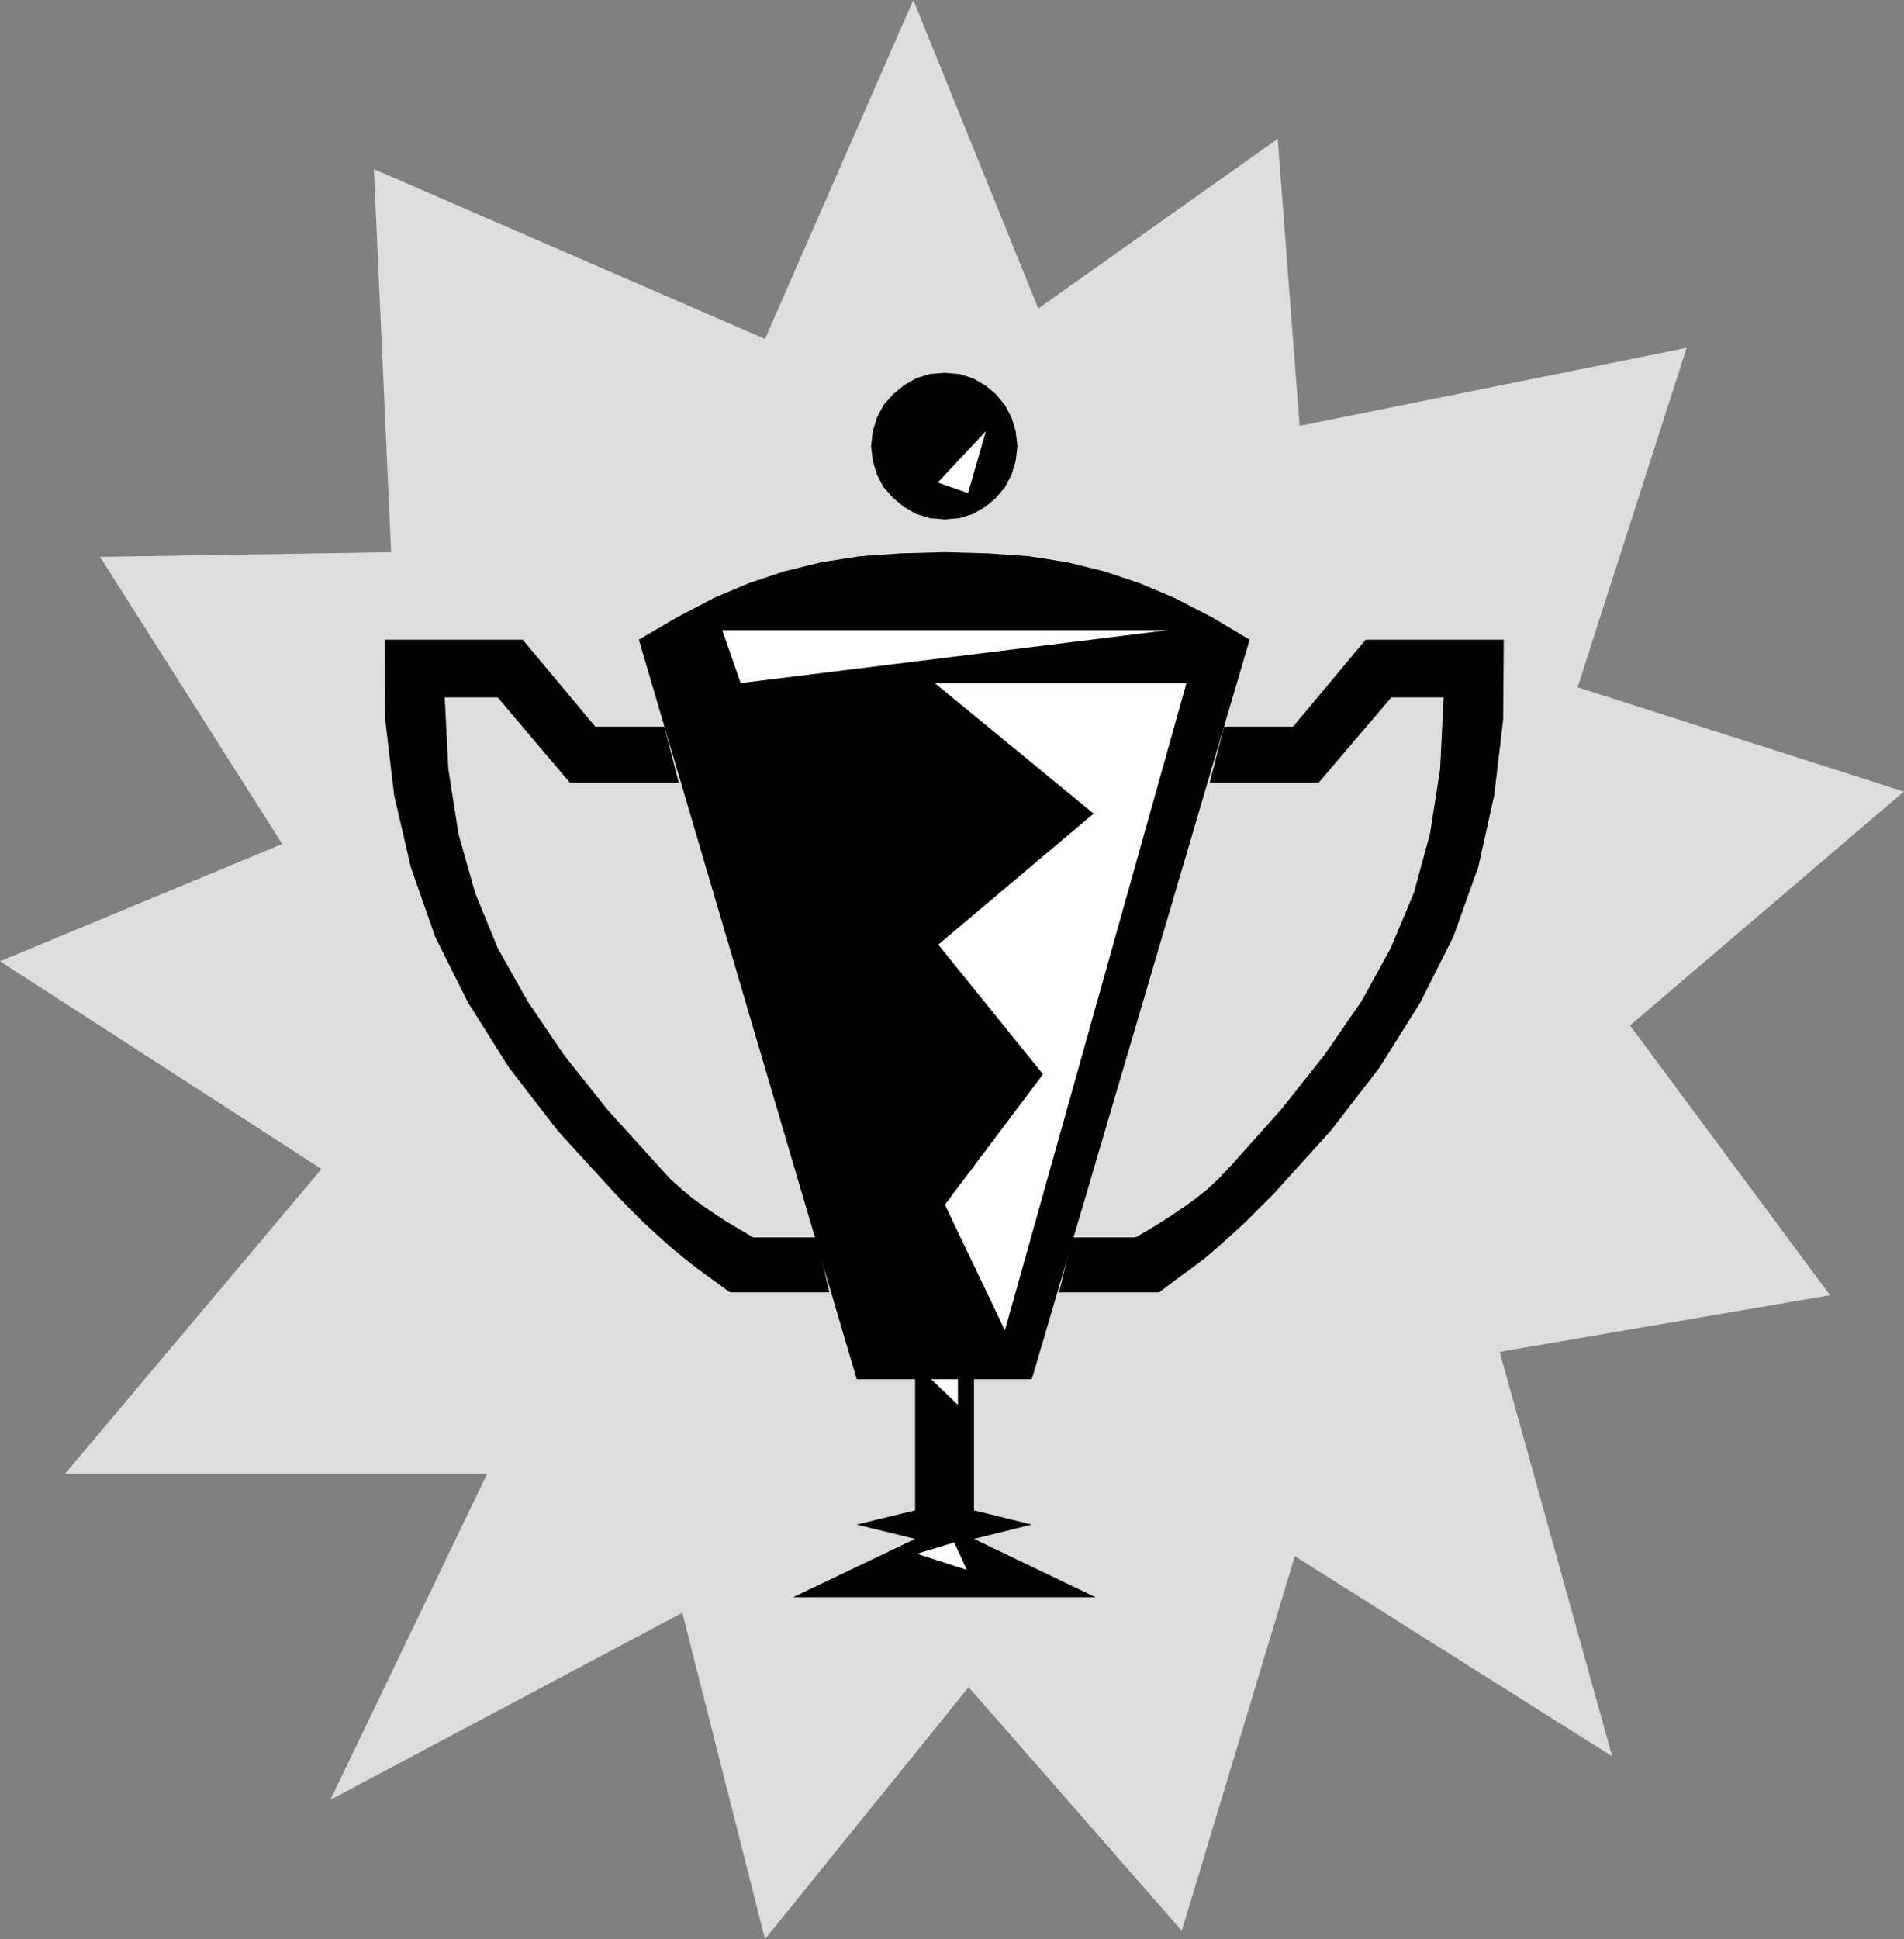 <?xml version="1.0" encoding="UTF-8" standalone="no"?>
<svg
   xmlns:ooo="http://xml.openoffice.org/svg/export"
   xmlns:dc="http://purl.org/dc/elements/1.1/"
   xmlns:cc="http://creativecommons.org/ns#"
   xmlns:rdf="http://www.w3.org/1999/02/22-rdf-syntax-ns#"
   xmlns:svg="http://www.w3.org/2000/svg"
   xmlns="http://www.w3.org/2000/svg"
   xmlns:sodipodi="http://sodipodi.sourceforge.net/DTD/sodipodi-0.dtd"
   xmlns:inkscape="http://www.inkscape.org/namespaces/inkscape"
   version="1.2"
   width="190mm"
   height="193.44mm"
   viewBox="0 0 19000 19344"
   preserveAspectRatio="xMidYMid"
   xml:space="preserve"
   id="svg91"
   sodipodi:docname="trophfun.svg"
   style="fill-rule:evenodd;stroke-width:28.222;stroke-linejoin:round"
   inkscape:version="0.92.5 (2060ec1f9f, 2020-04-08)"><rect x="0" y="0" width="19000" height="19344" fill="#808080" stroke="none"/><sodipodi:namedview
   pagecolor="#ffffff"
   bordercolor="#666666"
   borderopacity="1"
   objecttolerance="10"
   gridtolerance="10"
   guidetolerance="10"
   inkscape:pageopacity="0"
   inkscape:pageshadow="2"
   inkscape:window-width="664"
   inkscape:window-height="487"
   id="namedview93"
   showgrid="false"
   inkscape:zoom="0.2102413"
   inkscape:cx="359.05512"
   inkscape:cy="365.5559"
   inkscape:window-x="0"
   inkscape:window-y="0"
   inkscape:window-maximized="0"
   inkscape:current-layer="svg91" />
 <defs
   class="ClipPathGroup"
   id="defs8">
  <clipPath
   id="presentation_clip_path"
   clipPathUnits="userSpaceOnUse">
   <rect
   x="0"
   y="0"
   width="21000"
   height="29700"
   id="rect2" />
  </clipPath>
  <clipPath
   id="presentation_clip_path_shrink"
   clipPathUnits="userSpaceOnUse">
   <rect
   x="21"
   y="29"
   width="20958"
   height="29641"
   id="rect5" />
  </clipPath>
 </defs>
 <defs
   class="TextShapeIndex"
   id="defs12">
  <g
   ooo:slide="id1"
   ooo:id-list="id3"
   id="g10" />
 </defs>
 <defs
   class="EmbeddedBulletChars"
   id="defs44">
  <g
   id="bullet-char-template-57356"
   transform="matrix(4.8828125e-4,0,0,-4.8828125e-4,0,0)">
   <path
   d="M 580,1141 1163,571 580,0 -4,571 Z"
   id="path14"
   inkscape:connector-curvature="0" />
  </g>
  <g
   id="bullet-char-template-57354"
   transform="matrix(4.8828125e-4,0,0,-4.8828125e-4,0,0)">
   <path
   d="M 8,1128 H 1137 V 0 H 8 Z"
   id="path17"
   inkscape:connector-curvature="0" />
  </g>
  <g
   id="bullet-char-template-10146"
   transform="matrix(4.8828125e-4,0,0,-4.8828125e-4,0,0)">
   <path
   d="M 174,0 602,739 174,1481 1456,739 Z M 1358,739 309,1346 659,739 Z"
   id="path20"
   inkscape:connector-curvature="0" />
  </g>
  <g
   id="bullet-char-template-10132"
   transform="matrix(4.8828125e-4,0,0,-4.8828125e-4,0,0)">
   <path
   d="M 2015,739 1276,0 H 717 l 543,543 H 174 v 393 h 1086 l -543,545 h 557 z"
   id="path23"
   inkscape:connector-curvature="0" />
  </g>
  <g
   id="bullet-char-template-10007"
   transform="matrix(4.8828125e-4,0,0,-4.8828125e-4,0,0)">
   <path
   d="m 0,-2 c -7,16 -16,29 -25,39 l 381,530 c -94,256 -141,385 -141,387 0,25 13,38 40,38 9,0 21,-2 34,-5 21,4 42,12 65,25 l 27,-13 111,-251 280,301 64,-25 24,25 c 21,-10 41,-24 62,-43 C 886,937 835,863 770,784 769,783 710,716 594,584 L 774,223 c 0,-27 -21,-55 -63,-84 l 16,-20 C 717,90 699,76 672,76 641,76 570,178 457,381 L 164,-76 c -22,-34 -53,-51 -92,-51 -42,0 -63,17 -64,51 -7,9 -10,24 -10,44 0,9 1,19 2,30 z"
   id="path26"
   inkscape:connector-curvature="0" />
  </g>
  <g
   id="bullet-char-template-10004"
   transform="matrix(4.8828125e-4,0,0,-4.8828125e-4,0,0)">
   <path
   d="M 285,-33 C 182,-33 111,30 74,156 52,228 41,333 41,471 c 0,78 14,145 41,201 34,71 87,106 158,106 53,0 88,-31 106,-94 l 23,-176 c 8,-64 28,-97 59,-98 l 735,706 c 11,11 33,17 66,17 42,0 63,-15 63,-46 V 965 c 0,-36 -10,-64 -30,-84 L 442,47 C 390,-6 338,-33 285,-33 Z"
   id="path29"
   inkscape:connector-curvature="0" />
  </g>
  <g
   id="bullet-char-template-9679"
   transform="matrix(4.8828125e-4,0,0,-4.8828125e-4,0,0)">
   <path
   d="M 813,0 C 632,0 489,54 383,161 276,268 223,411 223,592 c 0,181 53,324 160,431 106,107 249,161 430,161 179,0 323,-54 432,-161 108,-107 162,-251 162,-431 0,-180 -54,-324 -162,-431 C 1136,54 992,0 813,0 Z"
   id="path32"
   inkscape:connector-curvature="0" />
  </g>
  <g
   id="bullet-char-template-8226"
   transform="matrix(4.8828125e-4,0,0,-4.8828125e-4,0,0)">
   <path
   d="m 346,457 c -73,0 -137,26 -191,78 -54,51 -81,114 -81,188 0,73 27,136 81,188 54,52 118,78 191,78 73,0 134,-26 185,-79 51,-51 77,-114 77,-187 0,-75 -25,-137 -76,-188 -50,-52 -112,-78 -186,-78 z"
   id="path35"
   inkscape:connector-curvature="0" />
  </g>
  <g
   id="bullet-char-template-8211"
   transform="matrix(4.8828125e-4,0,0,-4.8828125e-4,0,0)">
   <path
   d="M -4,459 H 1135 V 606 H -4 Z"
   id="path38"
   inkscape:connector-curvature="0" />
  </g>
  <g
   id="bullet-char-template-61548"
   transform="matrix(4.8828125e-4,0,0,-4.8828125e-4,0,0)">
   <path
   d="m 173,740 c 0,163 58,303 173,419 116,115 255,173 419,173 163,0 302,-58 418,-173 116,-116 174,-256 174,-419 0,-163 -58,-303 -174,-418 C 1067,206 928,148 765,148 601,148 462,206 346,322 231,437 173,577 173,740 Z"
   id="path41"
   inkscape:connector-curvature="0" />
  </g>
 </defs>
 <g
   id="g49"
   transform="translate(-1000,-5178)">
  <g
   id="id2"
   class="Master_Slide">
   <g
   id="bg-id2"
   class="Background" />
   <g
   id="bo-id2"
   class="BackgroundObjects" />
  </g>
 </g>
 <g
   class="SlideGroup"
   id="g89"
   transform="translate(-1000,-5178)">
  <g
   id="g87">
   <g
   id="container-id1">
    <g
   id="id1"
   class="Slide"
   clip-path="url(#presentation_clip_path)">
     <g
   class="Page"
   id="g83">
      <g
   class="Graphic"
   id="g81">
       <g
   id="id3">
        <rect
   class="BoundingBox"
   x="1000"
   y="5178"
   width="19000"
   height="19344"
   id="rect51"
   style="fill:none;stroke:none" />
        <defs
   id="defs56">
         <clipPath
   id="clip_path_1"
   clipPathUnits="userSpaceOnUse">
          <path
   d="M 1000,5178 H 19999 V 24521 H 1000 Z"
   id="path53"
   inkscape:connector-curvature="0" />
         </clipPath>
        </defs>
        <g
   clip-path="url(#clip_path_1)"
   id="g78">
         <path
   d="m 8634,8559 1480,-3381 1247,3077 2389,-1692 219,2863 3862,-778 -1088,3386 3256,1040 -2733,2333 1996,2691 -3297,565 1123,4035 -3167,-1997 -1128,3737 -2127,-2430 -2032,2513 -825,-3255 -3512,1865 1563,-3250 H 1648 L 4208,16839 1000,14767 3816,13597 1998,10733 4903,10686 4731,6865 Z"
   id="path58"
   inkscape:connector-curvature="0"
   style="fill:#dddddd;stroke:none" />
         <path
   d="m 13215,12427 h 688 l 725,-868 h 1378 v 0 l -6,796 -89,755 -160,719 -249,695 -328,652 -409,653 -487,630 -570,630 v 0 l -149,148 -136,137 -131,119 -131,118 -131,113 -142,107 -155,113 -166,125 v 0 h -998 l 131,-547 h 630 v 0 l 142,-82 125,-77 119,-78 113,-77 107,-78 112,-89 108,-101 118,-124 v 0 l 511,-571 433,-546 369,-535 291,-528 231,-552 161,-588 101,-648 35,-713 v 0 h -522 l -725,850 h -1087 z"
   id="path60"
   inkscape:connector-curvature="0"
   style="fill:#000000;stroke:none" />
         <path
   d="m 7630,12427 h -689 l -725,-868 H 4838 v 0 l 6,796 89,755 167,719 243,695 326,652 411,653 487,630 576,630 v 0 l 143,148 137,137 130,119 131,118 137,113 136,107 155,113 172,125 v 0 h 992 l -125,-547 h -635 v 0 l -137,-82 -131,-77 -118,-78 -114,-77 -106,-78 -107,-89 -113,-101 -113,-124 v 0 l -517,-571 -434,-546 -362,-535 -297,-528 -226,-552 -166,-588 -101,-648 -36,-713 v 0 h 529 l 719,850 h 1087 z"
   id="path62"
   inkscape:connector-curvature="0"
   style="fill:#000000;stroke:none" />
         <path
   d="m 10429,10686 -445,12 -405,29 -386,60 -362,89 -357,119 -350,148 -363,190 -386,226 v 0 l 2174,7377 h 583 v 1308 l -583,142 583,143 -1218,582 h 3018 l -1213,-582 577,-143 -577,-142 v -1308 h 577 l 2174,-7377 v 0 l -380,-226 -369,-190 -350,-148 -357,-119 -362,-89 -380,-60 -410,-29 z"
   id="path64"
   inkscape:connector-curvature="0"
   style="fill:#000000;stroke:none" />
         <path
   d="m 9692,9628 18,-149 42,-136 65,-125 95,-107 107,-89 124,-71 137,-42 149,-12 v 0 l 142,12 137,42 124,71 107,89 89,107 66,125 41,136 18,149 v 0 l -18,149 -41,137 -66,124 -89,107 -107,89 -124,71 -137,42 -142,12 v 0 l -149,-12 -137,-42 -124,-71 -107,-89 -95,-107 -65,-124 -42,-137 z"
   id="path66"
   inkscape:connector-curvature="0"
   style="fill:#000000;stroke:none" />
         <path
   d="m 8207,11464 184,528 4265,-528 z"
   id="path68"
   inkscape:connector-curvature="0"
   style="fill:#ffffff;stroke:none" />
         <path
   d="m 12840,11992 -1812,6457 -599,-1254 979,-1301 -1045,-1293 1550,-1307 -1585,-1302 z"
   id="path70"
   inkscape:connector-curvature="0"
   style="fill:#ffffff;stroke:none" />
         <path
   d="m 10523,20564 -373,113 498,161 z"
   id="path72"
   inkscape:connector-curvature="0"
   style="fill:#ffffff;stroke:none" />
         <path
   d="m 10292,18936 h 267 v 256 z"
   id="path74"
   inkscape:connector-curvature="0"
   style="fill:#ffffff;stroke:none" />
         <path
   d="m 10358,9991 480,-512 -178,618 z"
   id="path76"
   inkscape:connector-curvature="0"
   style="fill:#ffffff;stroke:none" />
        </g>
       </g>
      </g>
     </g>
    </g>
   </g>
  </g>
 </g>
</svg>